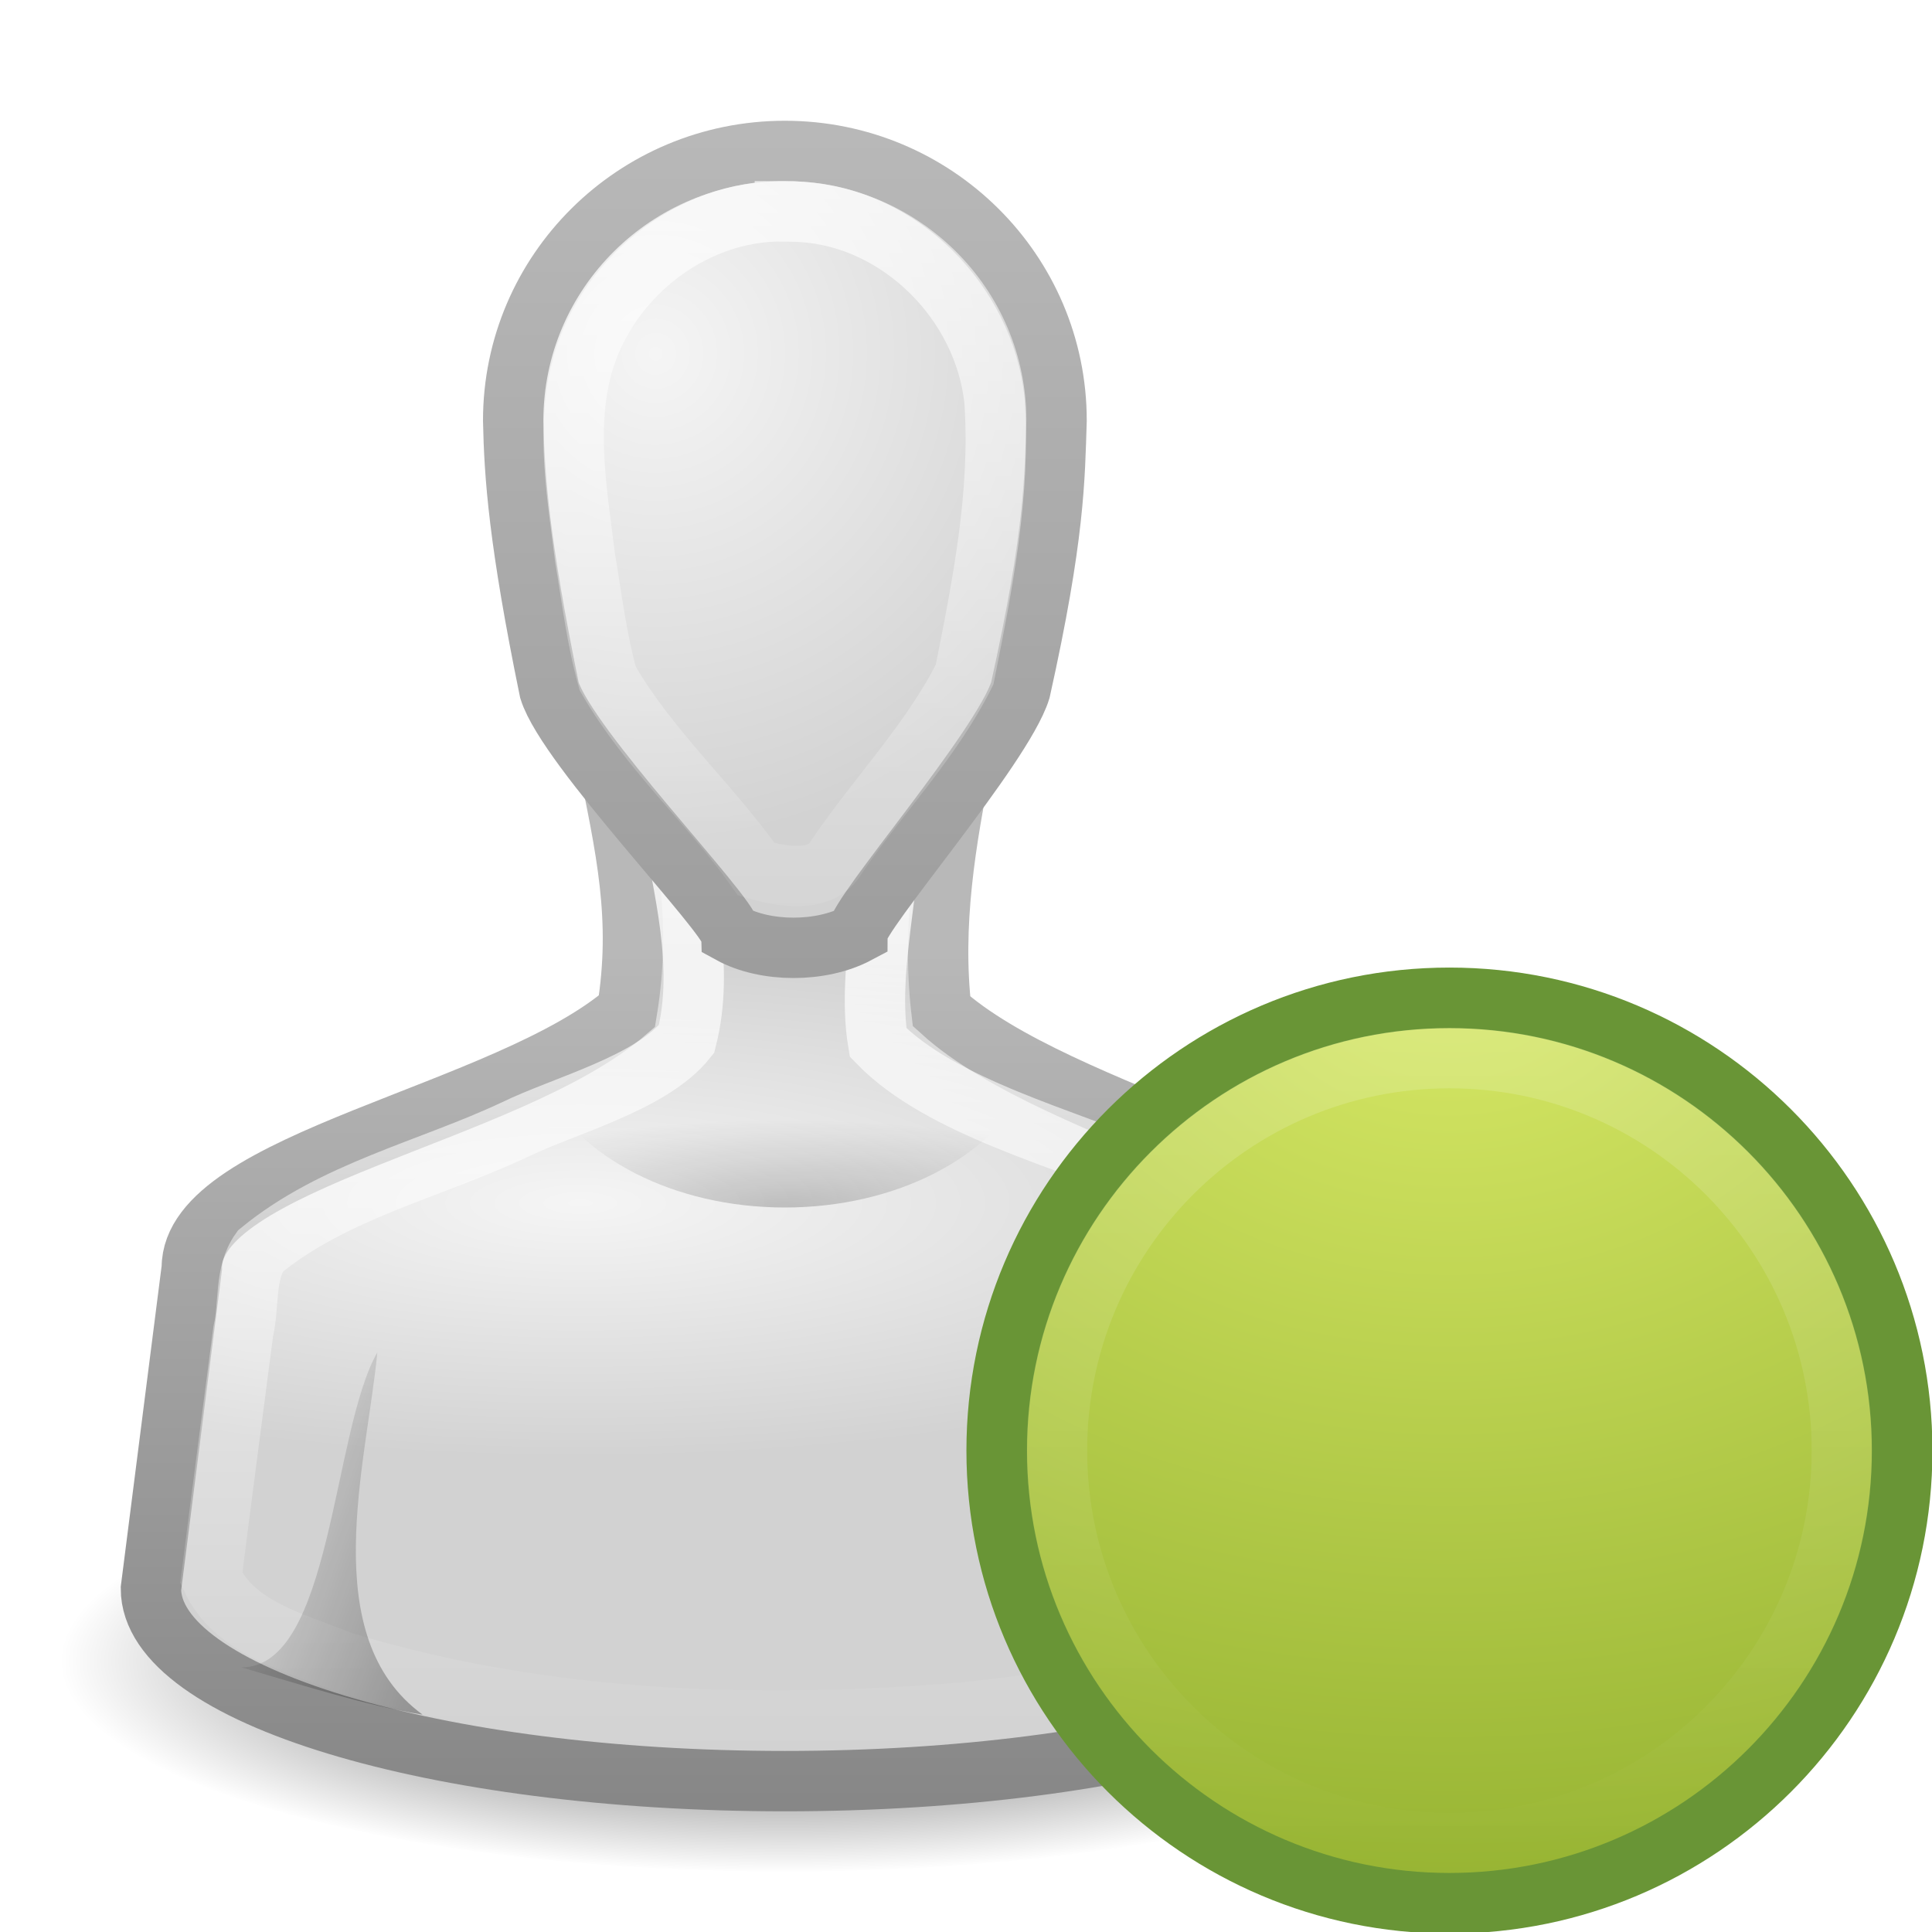 <?xml version="1.0" encoding="UTF-8" standalone="no"?>
<!-- Created with Inkscape (http://www.inkscape.org/) -->

<svg
   xmlns:dc="http://purl.org/dc/elements/1.1/"
   xmlns:cc="http://creativecommons.org/ns#"
   xmlns:rdf="http://www.w3.org/1999/02/22-rdf-syntax-ns#"
   xmlns:svg="http://www.w3.org/2000/svg"
   xmlns="http://www.w3.org/2000/svg"
   xmlns:xlink="http://www.w3.org/1999/xlink"
   xmlns:sodipodi="http://sodipodi.sourceforge.net/DTD/sodipodi-0.dtd"
   xmlns:inkscape="http://www.inkscape.org/namespaces/inkscape"
   version="1.0"
   width="32"
   height="32"
   id="svg11300"
   inkscape:version="0.47pre4 r22446"
   sodipodi:docname="offline.svg">
  <sodipodi:namedview
     pagecolor="#ffffff"
     bordercolor="#666666"
     borderopacity="1"
     objecttolerance="10"
     gridtolerance="10"
     guidetolerance="10"
     inkscape:pageopacity="0"
     inkscape:pageshadow="2"
     inkscape:window-width="952"
     inkscape:window-height="732"
     id="namedview51"
     showgrid="true"
     inkscape:zoom="20.85965"
     inkscape:cx="28.075642"
     inkscape:cy="6.9220851"
     inkscape:window-x="326"
     inkscape:window-y="7"
     inkscape:window-maximized="0"
     inkscape:current-layer="svg11300">
    <inkscape:grid
       type="xygrid"
       id="grid7904" />
  </sodipodi:namedview>
  <defs
     id="defs3">
    <inkscape:perspective
       sodipodi:type="inkscape:persp3d"
       inkscape:vp_x="0 : 16 : 1"
       inkscape:vp_y="0 : 1000 : 0"
       inkscape:vp_z="32 : 16 : 1"
       inkscape:persp3d-origin="16 : 10.666667 : 1"
       id="perspective55" />
    <linearGradient
       id="linearGradient4302">
      <stop
         id="stop4304"
         style="stop-color:#8badea;stop-opacity:1"
         offset="0" />
      <stop
         id="stop4306"
         style="stop-color:#6396cd;stop-opacity:1"
         offset="0.262" />
      <stop
         id="stop4308"
         style="stop-color:#3b7caf;stop-opacity:1"
         offset="0.661" />
      <stop
         id="stop4310"
         style="stop-color:#194c70;stop-opacity:1"
         offset="1" />
    </linearGradient>
    <linearGradient
       id="linearGradient4296">
      <stop
         id="stop4298"
         style="stop-color:#1f4b6a;stop-opacity:1"
         offset="0" />
      <stop
         id="stop4300"
         style="stop-color:#4083c2;stop-opacity:1"
         offset="1" />
    </linearGradient>
    <linearGradient
       id="linearGradient3785">
      <stop
         id="stop3787"
         style="stop-color:#b8b8b8;stop-opacity:1"
         offset="0" />
      <stop
         id="stop3789"
         style="stop-color:#878787;stop-opacity:1"
         offset="1" />
    </linearGradient>
    <linearGradient
       id="linearGradient6954">
      <stop
         id="stop6960"
         style="stop-color:#f5f5f5;stop-opacity:1"
         offset="0" />
      <stop
         id="stop6962"
         style="stop-color:#d2d2d2;stop-opacity:1"
         offset="1" />
    </linearGradient>
    <linearGradient
       id="linearGradient3341">
      <stop
         id="stop3343"
         style="stop-color:#ffffff;stop-opacity:1"
         offset="0" />
      <stop
         id="stop3345"
         style="stop-color:#ffffff;stop-opacity:0"
         offset="1" />
    </linearGradient>
    <linearGradient
       id="linearGradient5060">
      <stop
         id="stop5062"
         style="stop-color:#000000;stop-opacity:1"
         offset="0" />
      <stop
         id="stop5064"
         style="stop-color:#000000;stop-opacity:0"
         offset="1" />
    </linearGradient>
    <radialGradient
       cx="32"
       cy="41.5"
       r="21"
       fx="32"
       fy="41.5"
       id="radialGradient2880"
       xlink:href="#linearGradient5060"
       gradientUnits="userSpaceOnUse"
       gradientTransform="matrix(0.571,0,0,0.167,1.714,20.583)" />
    <radialGradient
       cx="25"
       cy="28.66"
       r="16"
       fx="25"
       fy="28.66"
       id="radialGradient2882"
       xlink:href="#linearGradient6954"
       gradientUnits="userSpaceOnUse"
       gradientTransform="matrix(0.889,0,0,0.264,-5.615,12.36)" />
    <linearGradient
       x1="30"
       y1="25.085"
       x2="30"
       y2="45"
       id="linearGradient2884"
       xlink:href="#linearGradient3785"
       gradientUnits="userSpaceOnUse"
       gradientTransform="matrix(0.677,0,0,0.708,-0.323,-2.021)" />
    <linearGradient
       x1="24.349"
       y1="57.333"
       x2="24.349"
       y2="83.733"
       id="linearGradient2886"
       xlink:href="#linearGradient3341"
       gradientUnits="userSpaceOnUse"
       gradientTransform="matrix(0.655,0,0,0.682,3.047,-28.091)" />
    <radialGradient
       cx="26.376"
       cy="12.313"
       r="8"
       fx="26.376"
       fy="12.313"
       id="radialGradient2888"
       xlink:href="#linearGradient6954"
       gradientUnits="userSpaceOnUse"
       gradientTransform="matrix(0.984,-0.085,0.077,1.011,-9.039,-4.345)" />
    <linearGradient
       x1="30"
       y1="5"
       x2="30"
       y2="44.679"
       id="linearGradient2890"
       xlink:href="#linearGradient3785"
       gradientUnits="userSpaceOnUse"
       gradientTransform="matrix(0.6,0,0,0.638,2,-1.009)" />
    <linearGradient
       x1="22"
       y1="39"
       x2="17"
       y2="37.438"
       id="linearGradient2892"
       xlink:href="#linearGradient5060"
       gradientUnits="userSpaceOnUse"
       gradientTransform="matrix(0.75,0,0,0.652,-1.75,0.226)" />
    <linearGradient
       x1="38"
       y1="39"
       x2="43"
       y2="38.6"
       id="linearGradient2894"
       xlink:href="#linearGradient5060"
       gradientUnits="userSpaceOnUse"
       gradientTransform="matrix(0.75,0,0,0.652,-3.25,0.226)" />
    <radialGradient
       cx="30"
       cy="33.188"
       r="4.688"
       fx="30"
       fy="33.188"
       id="radialGradient2896"
       xlink:href="#linearGradient5060"
       gradientUnits="userSpaceOnUse"
       gradientTransform="matrix(1.304,-4.7098302e-7,1.8183369e-7,0.307,-19.116,9.803)" />
    <linearGradient
       x1="30"
       y1="5.703"
       x2="30"
       y2="27.957"
       id="linearGradient2898"
       xlink:href="#linearGradient3341"
       gradientUnits="userSpaceOnUse"
       gradientTransform="matrix(0.541,0,0,0.603,3.767,-0.44)" />
    <linearGradient
       x1="63.397"
       y1="-12.489"
       x2="63.397"
       y2="5.468"
       id="linearGradient4286"
       xlink:href="#linearGradient3341"
       gradientUnits="userSpaceOnUse"
       gradientTransform="matrix(0.743,0,0,0.743,-38.23,10.609)" />
    <linearGradient
       x1="18.379"
       y1="44.98"
       x2="18.379"
       y2="3.082"
       id="linearGradient4294"
       xlink:href="#linearGradient4296"
       gradientUnits="userSpaceOnUse"
       gradientTransform="matrix(0.369,0,0,0.369,-0.846,-0.846)" />
    <radialGradient
       cx="23.896"
       cy="3.99"
       r="20.397"
       fx="23.896"
       fy="3.99"
       id="radialGradient4312"
       xlink:href="#linearGradient4302"
       gradientUnits="userSpaceOnUse"
       gradientTransform="matrix(0,0.88,-1.161,0,12.633,-21.084)" />
    <inkscape:perspective
       sodipodi:type="inkscape:persp3d"
       inkscape:vp_x="0 : 0.5 : 1"
       inkscape:vp_y="0 : 1000 : 0"
       inkscape:vp_z="1 : 0.5 : 1"
       inkscape:persp3d-origin="0.5 : 0.33333333 : 1"
       id="perspective7896" />
    <linearGradient
       gradientTransform="matrix(0.743,0,0,0.743,-38.23,10.609)"
       gradientUnits="userSpaceOnUse"
       xlink:href="#linearGradient4873"
       id="linearGradient2452"
       y2="5.468"
       x2="63.397"
       y1="-12.489"
       x1="63.397" />
    <linearGradient
       id="linearGradient4873">
      <stop
         offset="0"
         style="stop-color:white;stop-opacity:1"
         id="stop4875" />
      <stop
         offset="1"
         style="stop-color:white;stop-opacity:0"
         id="stop4877" />
    </linearGradient>
    <radialGradient
       gradientTransform="matrix(0,0.88,-1.161,0,12.633,-21.084)"
       gradientUnits="userSpaceOnUse"
       xlink:href="#linearGradient3242-187-536"
       id="radialGradient2455"
       fy="3.99"
       fx="23.896"
       r="20.397"
       cy="3.99"
       cx="23.896" />
    <linearGradient
       id="linearGradient3242-187-536">
      <stop
         offset="0"
         style="stop-color:#8badea;stop-opacity:1"
         id="stop2778" />
      <stop
         offset="0.262"
         style="stop-color:#6396cd;stop-opacity:1"
         id="stop2780" />
      <stop
         offset="0.661"
         style="stop-color:#3b7caf;stop-opacity:1"
         id="stop2782" />
      <stop
         offset="1"
         style="stop-color:#194c70;stop-opacity:1"
         id="stop2784" />
    </linearGradient>
    <linearGradient
       gradientTransform="matrix(0.369,0,0,0.369,-0.846,-0.846)"
       gradientUnits="userSpaceOnUse"
       xlink:href="#linearGradient2490-182-124"
       id="linearGradient2457"
       y2="3.082"
       x2="18.379"
       y1="44.98"
       x1="18.379" />
    <linearGradient
       id="linearGradient2490-182-124">
      <stop
         offset="0"
         style="stop-color:#1f4b6a;stop-opacity:1"
         id="stop2788" />
      <stop
         offset="1"
         style="stop-color:#4083c2;stop-opacity:1"
         id="stop2790" />
    </linearGradient>
    <inkscape:perspective
       id="perspective26"
       inkscape:persp3d-origin="8 : 5.3333333 : 1"
       inkscape:vp_z="16 : 8 : 1"
       inkscape:vp_y="0 : 1000 : 0"
       inkscape:vp_x="0 : 8 : 1"
       sodipodi:type="inkscape:persp3d" />
    <inkscape:perspective
       sodipodi:type="inkscape:persp3d"
       inkscape:vp_x="0 : 0.5 : 1"
       inkscape:vp_y="0 : 1000 : 0"
       inkscape:vp_z="1 : 0.5 : 1"
       inkscape:persp3d-origin="0.5 : 0.33333333 : 1"
       id="perspective7896-9" />
    <linearGradient
       gradientTransform="matrix(0.743,0,0,0.743,-38.23,10.609)"
       gradientUnits="userSpaceOnUse"
       xlink:href="#linearGradient4873-9"
       id="linearGradient2452-8"
       y2="5.468"
       x2="63.397"
       y1="-12.489"
       x1="63.397" />
    <linearGradient
       id="linearGradient4873-9">
      <stop
         offset="0"
         style="stop-color:white;stop-opacity:1"
         id="stop4875-4" />
      <stop
         offset="1"
         style="stop-color:white;stop-opacity:0"
         id="stop4877-0" />
    </linearGradient>
    <radialGradient
       gradientTransform="matrix(0,0.88,-1.161,0,12.633,-21.084)"
       gradientUnits="userSpaceOnUse"
       xlink:href="#linearGradient3242-187-536-9"
       id="radialGradient2455-5"
       fy="3.99"
       fx="23.896"
       r="20.397"
       cy="3.99"
       cx="23.896" />
    <linearGradient
       id="linearGradient3242-187-536-9">
      <stop
         offset="0"
         style="stop-color:#8badea;stop-opacity:1"
         id="stop2778-0" />
      <stop
         offset="0.262"
         style="stop-color:#6396cd;stop-opacity:1"
         id="stop2780-4" />
      <stop
         offset="0.661"
         style="stop-color:#3b7caf;stop-opacity:1"
         id="stop2782-4" />
      <stop
         offset="1"
         style="stop-color:#194c70;stop-opacity:1"
         id="stop2784-4" />
    </linearGradient>
    <linearGradient
       gradientTransform="matrix(0.369,0,0,0.369,-0.846,-0.846)"
       gradientUnits="userSpaceOnUse"
       xlink:href="#linearGradient2490-182-124-1"
       id="linearGradient2457-3"
       y2="3.082"
       x2="18.379"
       y1="44.98"
       x1="18.379" />
    <linearGradient
       id="linearGradient2490-182-124-1">
      <stop
         offset="0"
         style="stop-color:#1f4b6a;stop-opacity:1"
         id="stop2788-6" />
      <stop
         offset="1"
         style="stop-color:#4083c2;stop-opacity:1"
         id="stop2790-8" />
    </linearGradient>
    <inkscape:perspective
       id="perspective26-5"
       inkscape:persp3d-origin="8 : 5.3333333 : 1"
       inkscape:vp_z="16 : 8 : 1"
       inkscape:vp_y="0 : 1000 : 0"
       inkscape:vp_x="0 : 8 : 1"
       sodipodi:type="inkscape:persp3d" />
    <radialGradient
       gradientTransform="matrix(0,0.88,-1.161,0,12.633,-21.084)"
       gradientUnits="userSpaceOnUse"
       xlink:href="#linearGradient3242"
       id="radialGradient2409"
       fy="3.99"
       fx="23.896"
       r="20.397"
       cy="3.99"
       cx="23.896" />
    <linearGradient
       id="linearGradient3242">
      <stop
         offset="0"
         style="stop-color:#f8b17e;stop-opacity:1"
         id="stop3244" />
      <stop
         offset="0.262"
         style="stop-color:#e35d4f;stop-opacity:1"
         id="stop3246" />
      <stop
         offset="0.661"
         style="stop-color:#c6262e;stop-opacity:1"
         id="stop3248" />
      <stop
         offset="1"
         style="stop-color:#690b54;stop-opacity:1"
         id="stop3250" />
    </linearGradient>
    <linearGradient
       gradientTransform="matrix(0.369,0,0,0.369,-0.846,-0.846)"
       gradientUnits="userSpaceOnUse"
       xlink:href="#linearGradient2490"
       id="linearGradient2411"
       y2="3.082"
       x2="18.379"
       y1="44.98"
       x1="18.379" />
    <linearGradient
       id="linearGradient2490">
      <stop
         offset="0"
         style="stop-color:#791235;stop-opacity:1"
         id="stop2492" />
      <stop
         offset="1"
         style="stop-color:#dd3b27;stop-opacity:1"
         id="stop2494" />
    </linearGradient>
    <linearGradient
       gradientTransform="matrix(0.743,0,0,0.743,-38.23,10.609)"
       gradientUnits="userSpaceOnUse"
       xlink:href="#linearGradient4873-7"
       id="linearGradient2406"
       y2="5.468"
       x2="63.397"
       y1="-12.489"
       x1="63.397" />
    <linearGradient
       id="linearGradient4873-7">
      <stop
         offset="0"
         style="stop-color:white;stop-opacity:1"
         id="stop4875-3" />
      <stop
         offset="1"
         style="stop-color:white;stop-opacity:0"
         id="stop4877-7" />
    </linearGradient>
    <inkscape:perspective
       id="perspective8915"
       inkscape:persp3d-origin="8 : 5.3333333 : 1"
       inkscape:vp_z="16 : 8 : 1"
       inkscape:vp_y="0 : 1000 : 0"
       inkscape:vp_x="0 : 8 : 1"
       sodipodi:type="inkscape:persp3d" />
    <linearGradient
       id="linearGradient4873-240-181">
      <stop
         offset="0"
         style="stop-color:#ffffff;stop-opacity:1"
         id="stop16027" />
      <stop
         offset="1"
         style="stop-color:#ffffff;stop-opacity:0"
         id="stop16029" />
    </linearGradient>
    <linearGradient
       y2="5.468"
       x2="63.397"
       y1="-12.489"
       x1="63.397"
       gradientTransform="matrix(0.743,0,0,0.743,-38.23,10.609)"
       gradientUnits="userSpaceOnUse"
       id="linearGradient7185-139-230"
       xlink:href="#linearGradient4873-240-181"
       inkscape:collect="always" />
    <linearGradient
       id="linearGradient2490-182-124-222-506">
      <stop
         offset="0"
         style="stop-color:#351f68;stop-opacity:1"
         id="stop16021" />
      <stop
         offset="1"
         style="stop-color:#7140c2;stop-opacity:1"
         id="stop16023" />
    </linearGradient>
    <linearGradient
       y2="3.082"
       x2="18.379"
       y1="44.98"
       x1="18.379"
       gradientTransform="matrix(0.369,0,0,0.369,-0.846,-0.846)"
       gradientUnits="userSpaceOnUse"
       id="linearGradient7190-842-286"
       xlink:href="#linearGradient2490-182-124-222-506"
       inkscape:collect="always" />
    <linearGradient
       id="linearGradient3242-187-536-999-631">
      <stop
         offset="0"
         style="stop-color:#bc89e9;stop-opacity:1"
         id="stop16011" />
      <stop
         offset="0.262"
         style="stop-color:#8e61cc;stop-opacity:1"
         id="stop16013" />
      <stop
         offset="0.661"
         style="stop-color:#613baf;stop-opacity:1"
         id="stop16015" />
      <stop
         offset="1"
         style="stop-color:#331870;stop-opacity:1"
         id="stop16017" />
    </linearGradient>
    <radialGradient
       r="20.397"
       fy="3.99"
       fx="23.896"
       cy="3.99"
       cx="23.896"
       gradientTransform="matrix(0,0.88,-1.161,0,12.633,-21.084)"
       gradientUnits="userSpaceOnUse"
       id="radialGradient7188-574-925"
       xlink:href="#linearGradient3242-187-536-999-631"
       inkscape:collect="always" />
    <linearGradient
       id="linearGradient2490-182-124-222">
      <stop
         offset="0"
         style="stop-color:#201f68;stop-opacity:1"
         id="stop15921" />
      <stop
         offset="1"
         style="stop-color:#4b40c2;stop-opacity:1"
         id="stop15923" />
    </linearGradient>
    <linearGradient
       y2="3.082"
       x2="18.379"
       y1="44.98"
       x1="18.379"
       gradientTransform="matrix(0.369,0,0,0.369,-0.846,-0.846)"
       gradientUnits="userSpaceOnUse"
       id="linearGradient7190-842"
       xlink:href="#linearGradient2490-182-124-222"
       inkscape:collect="always" />
    <linearGradient
       id="linearGradient3242-187-536-999">
      <stop
         offset="0"
         style="stop-color:#a08ae9;stop-opacity:1"
         id="stop15911" />
      <stop
         offset="0.262"
         style="stop-color:#6f62cc;stop-opacity:1"
         id="stop15913" />
      <stop
         offset="0.661"
         style="stop-color:#3f3baf;stop-opacity:1"
         id="stop15915" />
      <stop
         offset="1"
         style="stop-color:#191870;stop-opacity:1"
         id="stop15917" />
    </linearGradient>
    <radialGradient
       r="20.397"
       fy="3.99"
       fx="23.896"
       cy="3.99"
       cx="23.896"
       gradientTransform="matrix(0,0.88,-1.161,0,12.633,-21.084)"
       gradientUnits="userSpaceOnUse"
       id="radialGradient7188-574"
       xlink:href="#linearGradient3242-187-536-999"
       inkscape:collect="always" />
    <linearGradient
       id="linearGradient4873-240">
      <stop
         offset="0"
         style="stop-color:#ffffff;stop-opacity:1"
         id="stop15905" />
      <stop
         offset="1"
         style="stop-color:#ffffff;stop-opacity:0"
         id="stop15907" />
    </linearGradient>
    <linearGradient
       y2="5.468"
       x2="63.397"
       y1="-12.489"
       x1="63.397"
       gradientTransform="matrix(0.743,0,0,0.743,-38.23,10.609)"
       gradientUnits="userSpaceOnUse"
       id="linearGradient7185-139"
       xlink:href="#linearGradient4873-240"
       inkscape:collect="always" />
    <inkscape:perspective
       sodipodi:type="inkscape:persp3d"
       inkscape:vp_x="0 : 0.5 : 1"
       inkscape:vp_y="0 : 1000 : 0"
       inkscape:vp_z="1 : 0.5 : 1"
       inkscape:persp3d-origin="0.5 : 0.33333333 : 1"
       id="perspective7896-7" />
    <linearGradient
       y2="3.082"
       x2="18.379"
       y1="44.98"
       x1="18.379"
       gradientTransform="matrix(0.369,0,0,0.369,-0.846,-0.846)"
       gradientUnits="userSpaceOnUse"
       id="linearGradient7190"
       xlink:href="#linearGradient2490-182-124-6"
       inkscape:collect="always" />
    <radialGradient
       r="20.397"
       fy="3.99"
       fx="23.896"
       cy="3.99"
       cx="23.896"
       gradientTransform="matrix(0,0.88,-1.161,0,12.633,-21.084)"
       gradientUnits="userSpaceOnUse"
       id="radialGradient7188"
       xlink:href="#linearGradient3242-187-536-4"
       inkscape:collect="always" />
    <linearGradient
       y2="5.468"
       x2="63.397"
       y1="-12.489"
       x1="63.397"
       gradientTransform="matrix(0.743,0,0,0.743,-38.23,10.609)"
       gradientUnits="userSpaceOnUse"
       id="linearGradient7185"
       xlink:href="#linearGradient4873-2"
       inkscape:collect="always" />
    <linearGradient
       gradientTransform="matrix(0.743,0,0,0.743,-38.23,10.609)"
       gradientUnits="userSpaceOnUse"
       xlink:href="#linearGradient4873-2"
       id="linearGradient2452-2"
       y2="5.468"
       x2="63.397"
       y1="-12.489"
       x1="63.397" />
    <linearGradient
       id="linearGradient4873-2">
      <stop
         offset="0"
         style="stop-color:#ffffff;stop-opacity:1"
         id="stop4875-41" />
      <stop
         offset="1"
         style="stop-color:#ffffff;stop-opacity:0"
         id="stop4877-4" />
    </linearGradient>
    <radialGradient
       gradientTransform="matrix(0,0.88,-1.161,0,12.633,-21.084)"
       gradientUnits="userSpaceOnUse"
       xlink:href="#linearGradient3242-187-536-4"
       id="radialGradient2455-0"
       fy="3.99"
       fx="23.896"
       r="20.397"
       cy="3.99"
       cx="23.896" />
    <linearGradient
       id="linearGradient3242-187-536-4">
      <stop
         offset="0"
         style="stop-color:#8a90ea;stop-opacity:1"
         id="stop2778-8" />
      <stop
         offset="0.262"
         style="stop-color:#6376cc;stop-opacity:1"
         id="stop2780-6" />
      <stop
         offset="0.661"
         style="stop-color:#3b59af;stop-opacity:1"
         id="stop2782-9" />
      <stop
         offset="1"
         style="stop-color:#183170;stop-opacity:1"
         id="stop2784-7" />
    </linearGradient>
    <linearGradient
       gradientTransform="matrix(0.369,0,0,0.369,-0.846,-0.846)"
       gradientUnits="userSpaceOnUse"
       xlink:href="#linearGradient2490-182-124-6"
       id="linearGradient2457-1"
       y2="3.082"
       x2="18.379"
       y1="44.98"
       x1="18.379" />
    <linearGradient
       id="linearGradient2490-182-124-6">
      <stop
         offset="0"
         style="stop-color:#1f3469;stop-opacity:1"
         id="stop2788-7" />
      <stop
         offset="1"
         style="stop-color:#405bc2;stop-opacity:1"
         id="stop2790-3" />
    </linearGradient>
    <inkscape:perspective
       id="perspective26-55"
       inkscape:persp3d-origin="8 : 5.3333333 : 1"
       inkscape:vp_z="16 : 8 : 1"
       inkscape:vp_y="0 : 1000 : 0"
       inkscape:vp_x="0 : 8 : 1"
       sodipodi:type="inkscape:persp3d" />
    <filter
       color-interpolation-filters="sRGB"
       inkscape:menu-tooltip="Render in shades of gray by reducing saturation to zero"
       inkscape:menu="Color"
       height="1"
       width="1"
       y="0"
       x="0"
       inkscape:label="Desaturate"
       id="filter16927">
      <feColorMatrix
         values="0"
         type="saturate"
         id="feColorMatrix16929" />
    </filter>
    <filter
       color-interpolation-filters="sRGB"
       inkscape:menu-tooltip="Render in shades of gray by reducing saturation to zero"
       inkscape:menu="Color"
       height="1"
       width="1"
       y="0"
       x="0"
       inkscape:label="Desaturate"
       id="filter16923">
      <feColorMatrix
         values="0"
         type="saturate"
         id="feColorMatrix16925" />
    </filter>
    <linearGradient
       y2="3.082"
       x2="18.379"
       y1="44.98"
       x1="18.379"
       gradientTransform="matrix(0.369,0,0,0.369,-0.846,-0.846)"
       gradientUnits="userSpaceOnUse"
       id="linearGradient14446"
       xlink:href="#linearGradient2490-3"
       inkscape:collect="always" />
    <radialGradient
       r="20.397"
       fy="3.99"
       fx="23.896"
       cy="3.99"
       cx="23.896"
       gradientTransform="matrix(0,0.88,-1.161,0,12.633,-21.084)"
       gradientUnits="userSpaceOnUse"
       id="radialGradient14444"
       xlink:href="#linearGradient2264"
       inkscape:collect="always" />
    <linearGradient
       y2="5.468"
       x2="63.397"
       y1="-12.489"
       x1="63.397"
       gradientTransform="matrix(0.743,0,0,0.743,-38.23,10.609)"
       gradientUnits="userSpaceOnUse"
       id="linearGradient14441"
       xlink:href="#linearGradient4873-1"
       inkscape:collect="always" />
    <linearGradient
       id="linearGradient3180-1">
      <stop
         offset="0"
         style="stop-color:white;stop-opacity:1"
         id="stop3182-0" />
      <stop
         offset="1"
         style="stop-color:white;stop-opacity:0"
         id="stop3184-1" />
    </linearGradient>
    <linearGradient
       gradientUnits="userSpaceOnUse"
       xlink:href="#linearGradient3180-1"
       id="linearGradient3190-7"
       y2="16.004"
       x2="8"
       y1="0"
       x1="8" />
    <linearGradient
       id="linearGradient2264-2">
      <stop
         offset="0"
         style="stop-color:#d7e866;stop-opacity:1"
         id="stop2266-8" />
      <stop
         offset="1"
         style="stop-color:#8cab2a;stop-opacity:1"
         id="stop2268-8" />
    </linearGradient>
    <linearGradient
       gradientTransform="matrix(0.71,0,0,0.705,-8.945,-8.236)"
       gradientUnits="userSpaceOnUse"
       xlink:href="#linearGradient2264-2"
       id="linearGradient2401-1"
       y2="34.225"
       x2="24.104"
       y1="15.181"
       x1="24.104" />
    <inkscape:perspective
       sodipodi:type="inkscape:persp3d"
       inkscape:vp_x="0 : 0.5 : 1"
       inkscape:vp_y="0 : 1000 : 0"
       inkscape:vp_z="1 : 0.5 : 1"
       inkscape:persp3d-origin="0.5 : 0.33333333 : 1"
       id="perspective7184-1" />
    <linearGradient
       id="linearGradient3180">
      <stop
         offset="0"
         style="stop-color:white;stop-opacity:1"
         id="stop3182" />
      <stop
         offset="1"
         style="stop-color:white;stop-opacity:0"
         id="stop3184" />
    </linearGradient>
    <linearGradient
       gradientUnits="userSpaceOnUse"
       xlink:href="#linearGradient3180"
       id="linearGradient3190"
       y2="16.004"
       x2="8"
       y1="0"
       x1="8" />
    <linearGradient
       id="linearGradient2264">
      <stop
         offset="0"
         style="stop-color:#d7e866;stop-opacity:1"
         id="stop2266" />
      <stop
         offset="1"
         style="stop-color:#8cab2a;stop-opacity:1"
         id="stop2268" />
    </linearGradient>
    <linearGradient
       gradientTransform="matrix(0.71,0,0,0.705,-8.945,-8.236)"
       gradientUnits="userSpaceOnUse"
       xlink:href="#linearGradient2264"
       id="linearGradient2401"
       y2="34.225"
       x2="24.104"
       y1="15.181"
       x1="24.104" />
    <inkscape:perspective
       sodipodi:type="inkscape:persp3d"
       inkscape:vp_x="0 : 0.5 : 1"
       inkscape:vp_y="0 : 1000 : 0"
       inkscape:vp_z="1 : 0.5 : 1"
       inkscape:persp3d-origin="0.5 : 0.33333333 : 1"
       id="perspective7184" />
    <filter
       inkscape:label="filter1"
       id="filter7184" />
    <linearGradient
       gradientTransform="matrix(0.743,0,0,0.743,-38.23,10.609)"
       gradientUnits="userSpaceOnUse"
       xlink:href="#linearGradient4873-1"
       id="linearGradient2406-1"
       y2="5.468"
       x2="63.397"
       y1="-12.489"
       x1="63.397" />
    <linearGradient
       id="linearGradient4873-1">
      <stop
         offset="0"
         style="stop-color:white;stop-opacity:1"
         id="stop4875-416" />
      <stop
         offset="1"
         style="stop-color:white;stop-opacity:0"
         id="stop4877-2" />
    </linearGradient>
    <radialGradient
       gradientTransform="matrix(0,0.88,-1.161,0,12.633,-21.084)"
       gradientUnits="userSpaceOnUse"
       xlink:href="#linearGradient3242-0"
       id="radialGradient2409-7"
       fy="3.99"
       fx="23.896"
       r="20.397"
       cy="3.99"
       cx="23.896" />
    <linearGradient
       id="linearGradient3242-0">
      <stop
         offset="0"
         style="stop-color:#f8b17e;stop-opacity:1"
         id="stop3244-6" />
      <stop
         offset="0.262"
         style="stop-color:#e35d4f;stop-opacity:1"
         id="stop3246-5" />
      <stop
         offset="0.661"
         style="stop-color:#c6262e;stop-opacity:1"
         id="stop3248-0" />
      <stop
         offset="1"
         style="stop-color:#690b54;stop-opacity:1"
         id="stop3250-3" />
    </linearGradient>
    <linearGradient
       gradientTransform="matrix(0.369,0,0,0.369,-0.846,-0.846)"
       gradientUnits="userSpaceOnUse"
       xlink:href="#linearGradient2490-3"
       id="linearGradient2411-9"
       y2="3.082"
       x2="18.379"
       y1="44.98"
       x1="18.379" />
    <linearGradient
       id="linearGradient2490-3">
      <stop
         offset="0"
         style="stop-color:#699536;stop-opacity:1;"
         id="stop2492-8" />
      <stop
         offset="1"
         style="stop-color:#699536;stop-opacity:1;"
         id="stop2494-6" />
    </linearGradient>
    <inkscape:perspective
       id="perspective25"
       inkscape:persp3d-origin="8 : 5.3333333 : 1"
       inkscape:vp_z="16 : 8 : 1"
       inkscape:vp_y="0 : 1000 : 0"
       inkscape:vp_x="0 : 8 : 1"
       sodipodi:type="inkscape:persp3d" />
  </defs>
  <g
     id="g3735"
     transform="translate(-7,0)">
    <path
       style="opacity:0.8;fill:url(#radialGradient2880);fill-opacity:1;stroke:none"
       id="path3823"
       d="m 32,27.5 a 12,3.5 0 0 1 -24,0 12,3.5 0 1 1 24,0 z" />
    <path
       style="fill:url(#radialGradient2882);fill-opacity:1;stroke:url(#linearGradient2884);stroke-width:1;stroke-miterlimit:4;stroke-opacity:1;stroke-dasharray:none"
       id="path3766"
       d="m 17.052,12.5 c 0.312,1.542 0.585,2.708 0.332,4.25 -1.972,1.711 -7.214,2.479 -7.207,4.25 l -0.677,5.313 c 0,1.76 4.701,3.188 10.5,3.188 5.799,0 10.5,-1.427 10.5,-3.188 l -0.677,-5.313 c -0.008,-1.516 -5.281,-2.479 -7.229,-4.25 -0.166,-1.431 0.066,-2.819 0.354,-4.25 l -5.896,0 z" />
    <path
       style="fill:none;stroke:url(#linearGradient2886);stroke-width:1;stroke-miterlimit:4;stroke-opacity:1;stroke-dasharray:none"
       id="path3894"
       d="m 18.109,13.5 c 0.207,1.218 0.571,2.497 0.262,3.71 -0.586,0.735 -2.025,1.099 -2.851,1.503 -1.402,0.659 -2.992,1.011 -4.208,2.009 -0.267,0.373 -0.179,0.889 -0.283,1.329 -0.176,1.362 -0.358,2.723 -0.529,4.085 0.372,0.828 1.4,1.075 2.178,1.39 3.318,1.01 6.849,1.123 10.285,0.838 2.001,-0.22 4.07,-0.507 5.854,-1.497 0.549,-0.23 0.801,-0.764 0.61,-1.311 -0.19,-1.519 -0.41,-3.035 -0.582,-4.555 -0.764,-0.785 -1.875,-1.1 -2.847,-1.555 -1.344,-0.592 -3.412,-1.104 -4.454,-2.179 -0.202,-1.207 0.254,-2.749 0.191,-3.766 -1.375,2e-6 -2.251,-4e-6 -3.626,3e-6 z" />
    <path
       style="fill:url(#radialGradient2888);fill-opacity:1;stroke:url(#linearGradient2890);stroke-width:1;stroke-miterlimit:4;stroke-opacity:1;stroke-dasharray:none"
       id="path3764"
       d="m 20,2.5 c -2.485,0 -4.5,2 -4.5,4.466 0.019,0.913 0.093,1.997 0.6,4.466 0.3,0.957 2.976,3.709 3,4.028 0.582,0.319 1.5,0.319 2.1,0 0,-0.319 2.4,-3.071 2.7,-4.028 0.571,-2.566 0.569,-3.509 0.6,-4.466 0,-2.467 -2.015,-4.466 -4.5,-4.466 z" />
    <path
       style="opacity:0.3;fill:url(#linearGradient2892);fill-opacity:1;stroke:none"
       id="path3848"
       d="m 14,28.4 c -1.772,-1.293 -0.927,-4.163 -0.75,-6 -0.75,1.304 -0.75,5.217 -2.25,5.217 1.022,0.299 2.062,0.63 3,0.783 z" />
    <path
       style="opacity:0.3;fill:url(#linearGradient2894);fill-opacity:1;stroke:none"
       id="path3850"
       d="m 26,28.4 c 1.763,-1.137 0.868,-4.23 0.75,-6 0.75,1.304 0.75,5.217 2.25,5.217 -1.022,0.299 -2.062,0.63 -3,0.783 z" />
    <path
       style="opacity:0.2;fill:url(#radialGradient2896);fill-opacity:1;stroke:none"
       id="path3833"
       d="m 16,18 c 0.586,1.163 2.149,2 4,2 1.851,0 3.414,-0.837 4,-2 l -8,0 z" />
    <path
       style="opacity:0.7;fill:none;stroke:url(#linearGradient2898);stroke-width:1;stroke-miterlimit:4;stroke-opacity:1;stroke-dasharray:none"
       id="path3906"
       d="m 20,3.5 c -1.578,-0.031 -3.035,1.166 -3.388,2.691 -0.233,1.003 -0.045,2.041 0.078,3.047 0.113,0.668 0.193,1.351 0.376,2.001 0.669,1.164 1.691,2.07 2.461,3.158 0.413,0.123 1.08,0.241 1.324,-0.198 0.691,-1.019 1.571,-1.918 2.126,-3.026 C 23.274,9.68 23.579,8.158 23.471,6.628 23.298,5.014 21.909,3.607 20.272,3.51 c -0.091,-0.007 -0.181,-0.011 -0.272,-0.011 z" />
  </g>
  <g
     id="g9610"
     transform="translate(16.007,16.026)">
    <path
       d="m 8,0.502 c -4.137,0 -7.498,3.361 -7.498,7.498 0,4.137 3.361,7.498 7.498,7.498 4.137,0 7.498,-3.361 7.498,-7.498 0,-4.137 -3.361,-7.498 -7.498,-7.498 z"
       id="path2555"
       style="fill:url(#radialGradient14444);fill-opacity:1;stroke:url(#linearGradient14446);stroke-width:1.004;stroke-linecap:round;stroke-linejoin:round;stroke-miterlimit:4;stroke-opacity:1;stroke-dasharray:none;stroke-dashoffset:0;filter:url(#filter16927)" />
    <path
       d="M 14.5,8 C 14.5,11.59 11.59,14.5 8,14.5 4.41,14.5 1.5,11.59 1.5,8 c 0,-3.59 2.91,-6.5 6.5,-6.5 3.59,0 6.5,2.91 6.5,6.5 l 0,0 z"
       id="path2463"
       style="opacity:0.4;fill:none;stroke:url(#linearGradient14441);stroke-width:1;stroke-miterlimit:4;stroke-opacity:1;stroke-dasharray:none;filter:url(#filter16923)" />
  </g>
</svg>
